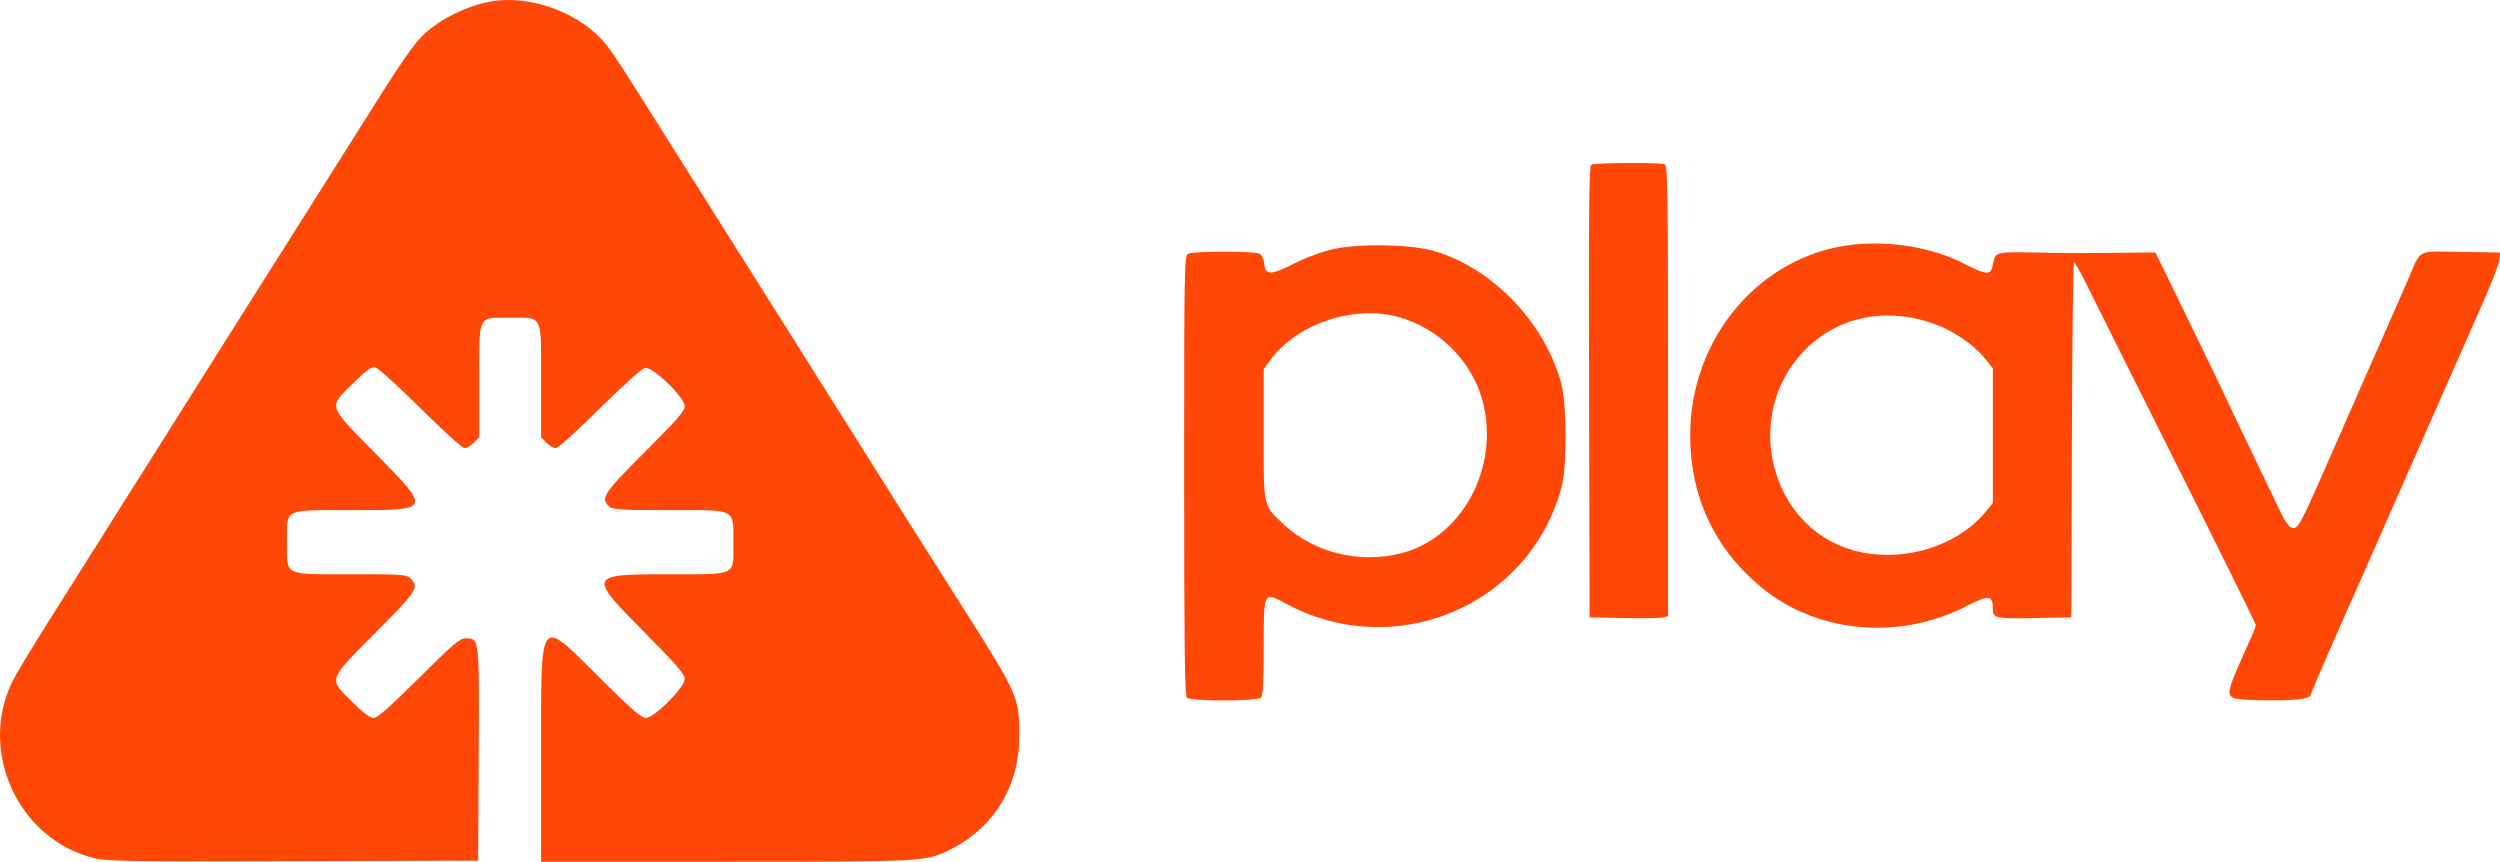 <svg width="264" height="91" viewBox="0 0 264 91" fill="none" xmlns="http://www.w3.org/2000/svg">
<path fill-rule="evenodd" clip-rule="evenodd" d="M52.359 0.079C49.886 0.383 46.885 1.745 44.97 3.433C43.717 4.537 42.484 6.338 37.176 14.817C36.671 15.623 35.996 16.696 35.675 17.202C35.354 17.708 34.111 19.675 32.913 21.575C31.715 23.474 29.438 27.077 27.853 29.582C26.268 32.086 24.576 34.766 24.094 35.537C22.802 37.601 8.545 60.219 5.03 65.779C3.366 68.412 1.714 71.146 1.359 71.855C-2.391 79.351 1.977 88.767 10.076 90.647C11.395 90.953 14.316 90.994 31.05 90.943L50.492 90.883L50.553 79.695C50.62 67.271 50.636 67.413 49.175 67.413C48.549 67.413 47.881 67.981 44.225 71.617C41.172 74.655 39.849 75.821 39.456 75.821C39.093 75.821 38.334 75.25 37.177 74.107C34.67 71.63 34.57 71.926 39.642 66.823C44.035 62.403 44.286 62.019 43.375 61.108C42.934 60.666 42.598 60.641 37.127 60.641C29.833 60.641 30.308 60.877 30.308 57.255C30.308 53.629 29.818 53.869 37.227 53.869C45.605 53.869 45.585 53.919 39.584 47.82C34.553 42.708 34.656 43.039 37.3 40.463C38.852 38.952 39.247 38.679 39.692 38.813C39.985 38.901 42.122 40.853 44.44 43.151C46.758 45.45 48.836 47.33 49.059 47.33C49.281 47.33 49.721 47.072 50.036 46.757L50.609 46.184V40.231C50.609 33.091 50.383 33.552 53.876 33.552C57.368 33.552 57.142 33.091 57.142 40.231V46.184L57.715 46.757C58.03 47.072 58.47 47.33 58.693 47.33C58.915 47.33 60.994 45.452 63.312 43.157C65.63 40.862 67.78 38.923 68.09 38.848C68.882 38.658 72.31 41.95 72.31 42.9C72.31 43.402 71.471 44.365 68.11 47.72C63.698 52.124 63.377 52.614 64.336 53.482C64.709 53.82 65.499 53.869 70.636 53.869C77.902 53.869 77.443 53.634 77.443 57.358C77.443 60.858 77.89 60.641 70.676 60.641C62.063 60.641 62.04 60.697 68.11 66.83C71.473 70.228 72.31 71.199 72.31 71.705C72.31 72.583 69.08 75.821 68.203 75.821C67.735 75.821 66.662 74.888 63.372 71.617C56.82 65.104 57.142 64.684 57.142 79.726V91L76.685 90.996C97.901 90.993 97.757 91.001 100.373 89.692C104.988 87.386 107.656 82.978 107.641 77.689C107.63 73.727 107.47 73.346 102.565 65.545C101.717 64.197 100.915 62.935 100.782 62.743C100.512 62.35 91.513 48.093 88.285 42.943C87.135 41.108 85.773 38.943 85.26 38.132C84.747 37.321 83.242 34.934 81.916 32.828C80.59 30.721 78.376 27.211 76.996 25.028C75.616 22.844 72.939 18.598 71.047 15.592C65.263 6.4 64.795 5.679 63.944 4.632C61.412 1.519 56.466 -0.425 52.359 0.079ZM168.037 17.398C167.805 17.545 167.757 22.499 167.804 41.389L167.863 65.195L171.48 65.262C173.469 65.299 175.333 65.27 175.622 65.199L176.147 65.069V41.279C176.147 19.8 176.111 17.474 175.778 17.346C175.23 17.136 168.377 17.181 168.037 17.398ZM195.631 25.843C185.918 26.922 178.491 35.633 178.482 45.956C178.476 52.427 181.057 57.94 186.007 62.029C191.882 66.882 200.581 67.667 207.701 63.987C209.998 62.8 210.448 62.849 210.448 64.285C210.448 65.309 210.621 65.345 215.115 65.262L218.732 65.195L218.791 46.454C218.824 36.147 218.93 27.713 219.027 27.713C219.123 27.713 219.677 28.685 220.257 29.873C220.837 31.062 225.115 39.623 229.763 48.9C234.412 58.176 238.216 65.871 238.216 66C238.216 66.128 238.012 66.683 237.762 67.232C235.193 72.89 235.077 73.287 235.867 73.711C236.119 73.846 237.825 73.952 239.732 73.952C242.897 73.952 244.049 73.771 244.049 73.275C244.049 73.117 247.884 64.317 249.269 61.297C249.464 60.872 250.424 58.685 251.404 56.438C252.383 54.19 253.586 51.458 254.076 50.366C254.567 49.274 256.145 45.701 257.583 42.426C259.021 39.151 261.037 34.579 262.063 32.267C263.089 29.955 263.944 27.748 263.964 27.363L264 26.663L259.891 26.599C255.159 26.526 255.693 26.26 254.367 29.348C253.844 30.568 252.716 33.143 251.862 35.07C250.461 38.227 249.671 40.023 247.187 45.695C242.586 56.199 242.7 55.986 241.874 55.669C241.669 55.59 241.184 54.845 240.796 54.014C240.407 53.182 239.038 50.325 237.753 47.664C236.467 45.004 235.416 42.799 235.416 42.766C235.416 42.698 229.529 30.538 228.355 28.18L227.599 26.663L223.399 26.696C221.088 26.715 218.988 26.731 218.732 26.732C218.475 26.733 216.678 26.703 214.739 26.665C210.776 26.586 210.673 26.615 210.47 27.862C210.268 29.108 209.858 29.106 207.429 27.85C204.14 26.15 199.688 25.393 195.631 25.843ZM140.874 26.292C139.605 26.568 138.015 27.15 136.604 27.856C134.111 29.103 133.622 29.086 133.489 27.748C133.449 27.344 133.232 26.915 133.008 26.795C132.465 26.504 126.016 26.509 125.472 26.8C125.063 27.02 125.045 27.987 125.045 50.211C125.045 67.929 125.111 73.458 125.325 73.672C125.717 74.064 132.773 74.064 133.165 73.672C133.365 73.472 133.445 71.982 133.445 68.446C133.445 62.401 133.418 62.457 135.745 63.718C147.271 69.962 161.47 64.023 164.878 51.533C165.487 49.303 165.472 42.723 164.853 40.441C163.108 34.006 157.485 28.201 151.331 26.481C148.878 25.795 143.602 25.7 140.874 26.292ZM147.532 33.437C151.982 34.597 155.617 38.281 156.653 42.681C158.275 49.565 154.32 56.773 148.021 58.415C143.654 59.553 138.771 58.38 135.626 55.435C133.344 53.298 133.445 53.744 133.445 45.859V38.993L134.126 38.052C136.874 34.256 142.82 32.208 147.532 33.437ZM204.023 34.117C206.148 34.84 208.33 36.297 209.587 37.833L210.448 38.885V46.001V53.118L209.69 54.038C206.593 57.797 200.733 59.505 195.714 58.112C186.89 55.663 183.952 43.895 190.467 37.098C193.919 33.498 198.952 32.391 204.023 34.117Z" fill="#FF4707"/>
</svg>
